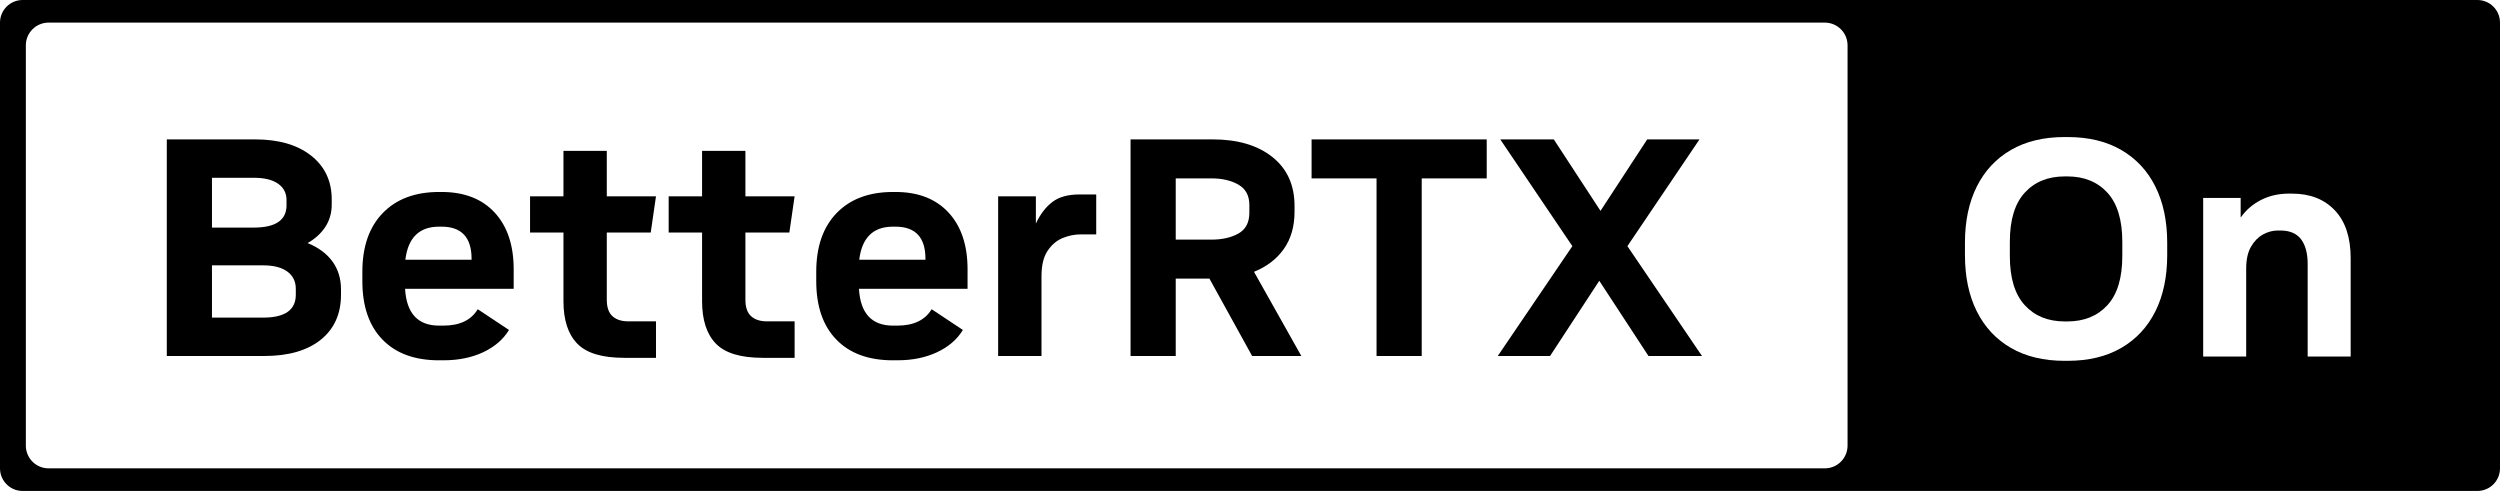 <svg xmlns="http://www.w3.org/2000/svg" viewBox="0 0 975.14 191.5"><path d="M65.06 138.85V54.37h34.4c9.25 0 16.55 2.11 21.9 6.34 5.35 4.22 8.03 9.92 8.03 17.08v2.05c0 3.22-.83 6.09-2.47 8.63-1.65 2.53-3.96 4.65-6.94 6.34 4.18 1.69 7.4 4.06 9.65 7.12 2.25 3.06 3.38 6.72 3.38 10.98v2.05c0 7.48-2.64 13.34-7.9 17.56s-12.61 6.34-22.02 6.34H65.07Zm17.62-50.08h16.29c8.53 0 12.79-2.9 12.79-8.69v-2.05c0-2.73-1.11-4.87-3.32-6.4-2.21-1.53-5.37-2.29-9.47-2.29H82.68v19.43Zm0 35.12h19.91c8.53 0 12.79-2.97 12.79-8.93v-2.29c0-2.9-1.11-5.15-3.32-6.76-2.21-1.61-5.37-2.41-9.47-2.41H82.68v20.4ZM171.26 140.54c-9.49 0-16.86-2.69-22.08-8.09-5.23-5.39-7.84-12.99-7.84-22.81v-3.62c0-9.81 2.66-17.46 7.97-22.93 5.31-5.47 12.63-8.21 21.96-8.21h.97c8.85 0 15.75 2.68 20.7 8.03 4.95 5.35 7.42 12.73 7.42 22.14v7.6H158c.56 9.58 4.99 14.36 13.27 14.36h1.69c6.35 0 10.82-2.13 13.39-6.4l12.19 8.09c-2.25 3.7-5.61 6.6-10.08 8.69s-9.59 3.14-15.39 3.14h-1.81Zm-13.15-39.22h25.83v-.36c0-8.37-3.9-12.55-11.71-12.55h-.97c-7.72 0-12.11 4.3-13.15 12.91ZM243.43 139.57c-8.61 0-14.71-1.85-18.28-5.55-3.58-3.7-5.37-9.21-5.37-16.53V90.7h-13.03V76.58h13.03V58.84h16.9v17.74h19.19l-2.05 14.12h-17.14v26.19c0 2.98.74 5.13 2.23 6.46s3.52 1.99 6.1 1.99h10.86v14.24h-12.43ZM297.5 139.57c-8.61 0-14.71-1.85-18.28-5.55-3.58-3.7-5.37-9.21-5.37-16.53V90.7h-13.03V76.58h13.03V58.84h16.9v17.74h19.19l-2.05 14.12h-17.14v26.19c0 2.98.74 5.13 2.23 6.46s3.52 1.99 6.1 1.99h10.86v14.24h-12.43ZM348.3 140.54c-9.49 0-16.86-2.69-22.08-8.09-5.23-5.39-7.84-12.99-7.84-22.81v-3.62c0-9.81 2.66-17.46 7.97-22.93 5.31-5.47 12.63-8.21 21.96-8.21h.97c8.85 0 15.75 2.68 20.7 8.03 4.95 5.35 7.42 12.73 7.42 22.14v7.6h-42.36c.56 9.58 4.99 14.36 13.27 14.36H350c6.35 0 10.82-2.13 13.39-6.4l12.19 8.09c-2.25 3.7-5.61 6.6-10.08 8.69s-9.59 3.14-15.39 3.14h-1.81Zm-13.15-39.22h25.83v-.36c0-8.37-3.9-12.55-11.71-12.55h-.97c-7.72 0-12.11 4.3-13.15 12.91ZM389.33 138.85V76.58h14.72V87.2c1.69-3.62 3.82-6.41 6.4-8.39 2.57-1.97 6.07-2.96 10.5-2.96h6.64v15.57h-6.03c-2.41 0-4.79.48-7.12 1.45s-4.28 2.64-5.85 5.01c-1.57 2.37-2.35 5.65-2.35 9.84v31.14h-16.9ZM440.98 138.85V54.37h31.98c9.81 0 17.6 2.29 23.35 6.88s8.63 10.94 8.63 19.07v2.29c0 5.71-1.39 10.54-4.16 14.48-2.78 3.94-6.66 6.92-11.65 8.93l18.46 32.83H488.4l-16.65-30.17H458.6v30.17h-17.62Zm17.62-45.38h13.88c4.26 0 7.8-.8 10.62-2.41 2.82-1.61 4.22-4.3 4.22-8.09v-3.02c0-3.62-1.41-6.26-4.22-7.9-2.82-1.65-6.36-2.47-10.62-2.47H458.6v23.9ZM536.93 138.85V69.58h-25.34V54.37h68.31v15.21h-25.35v69.27h-17.62ZM643 138.85l-19.19-29.33-19.19 29.33h-20.4l29.09-42.84-28.12-41.64h20.88l18.22 27.88 18.22-27.88h20.39l-28.12 41.64 29.09 42.84h-20.88Z" style="fill:currentColor"/><path d="M966.32 0H8.82C3.95 0 0 3.95 0 8.82v173.86c0 4.87 3.95 8.82 8.82 8.82h957.5c4.87 0 8.82-3.95 8.82-8.82V8.82c0-4.87-3.95-8.82-8.82-8.82ZM720.65 173.82c0 4.89-3.97 8.86-8.86 8.86H18.94c-4.89 0-8.86-3.97-8.86-8.86V17.68c0-4.89 3.97-8.86 8.86-8.86h692.85c4.89 0 8.86 3.97 8.86 8.86v156.14ZM845.33 99.5c0 8.47-1.54 15.79-4.62 21.94-3.08 6.16-7.51 10.91-13.3 14.27-5.8 3.36-12.77 5.03-20.92 5.03h-1.2c-8.15 0-15.13-1.68-20.92-5.03-5.8-3.36-10.23-8.11-13.31-14.27-3.08-6.15-4.62-13.47-4.62-21.94v-4.79c0-8.47 1.54-15.78 4.62-21.94 3.08-6.15 7.51-10.91 13.31-14.27 5.79-3.36 12.77-5.04 20.92-5.04h1.2c8.15 0 15.12 1.68 20.92 5.04 5.79 3.36 10.23 8.11 13.3 14.27 3.08 6.15 4.62 13.47 4.62 21.94v4.79Zm71.57 39.56h-16.78v-36.08c0-4.15-.86-7.37-2.58-9.65-1.72-2.28-4.42-3.42-8.09-3.42h-.96c-2 0-3.94.52-5.81 1.56-1.88 1.04-3.44 2.64-4.68 4.79-1.24 2.16-1.86 5-1.86 8.51v34.29h-16.78V77.2h14.62v7.67c2.08-2.96 4.74-5.25 7.97-6.89 3.24-1.64 6.85-2.46 10.85-2.46h1.2c7.03 0 12.61 2.18 16.72 6.53 4.12 4.36 6.17 10.57 6.17 18.64v38.36Z" style="fill:currentColor"/><path d="M806.36 68.81h-.96c-6.56 0-11.77 2.12-15.64 6.35-3.88 4.24-5.81 10.63-5.81 19.18v5.51c0 8.55 1.94 14.95 5.81 19.18 3.88 4.24 9.09 6.35 15.64 6.35h.96c6.55 0 11.77-2.12 15.65-6.35 3.88-4.23 5.81-10.63 5.81-19.18v-5.51c0-8.55-1.94-14.94-5.81-19.18-3.88-4.23-9.09-6.35-15.65-6.35Z" style="fill:currentColor"/></svg>